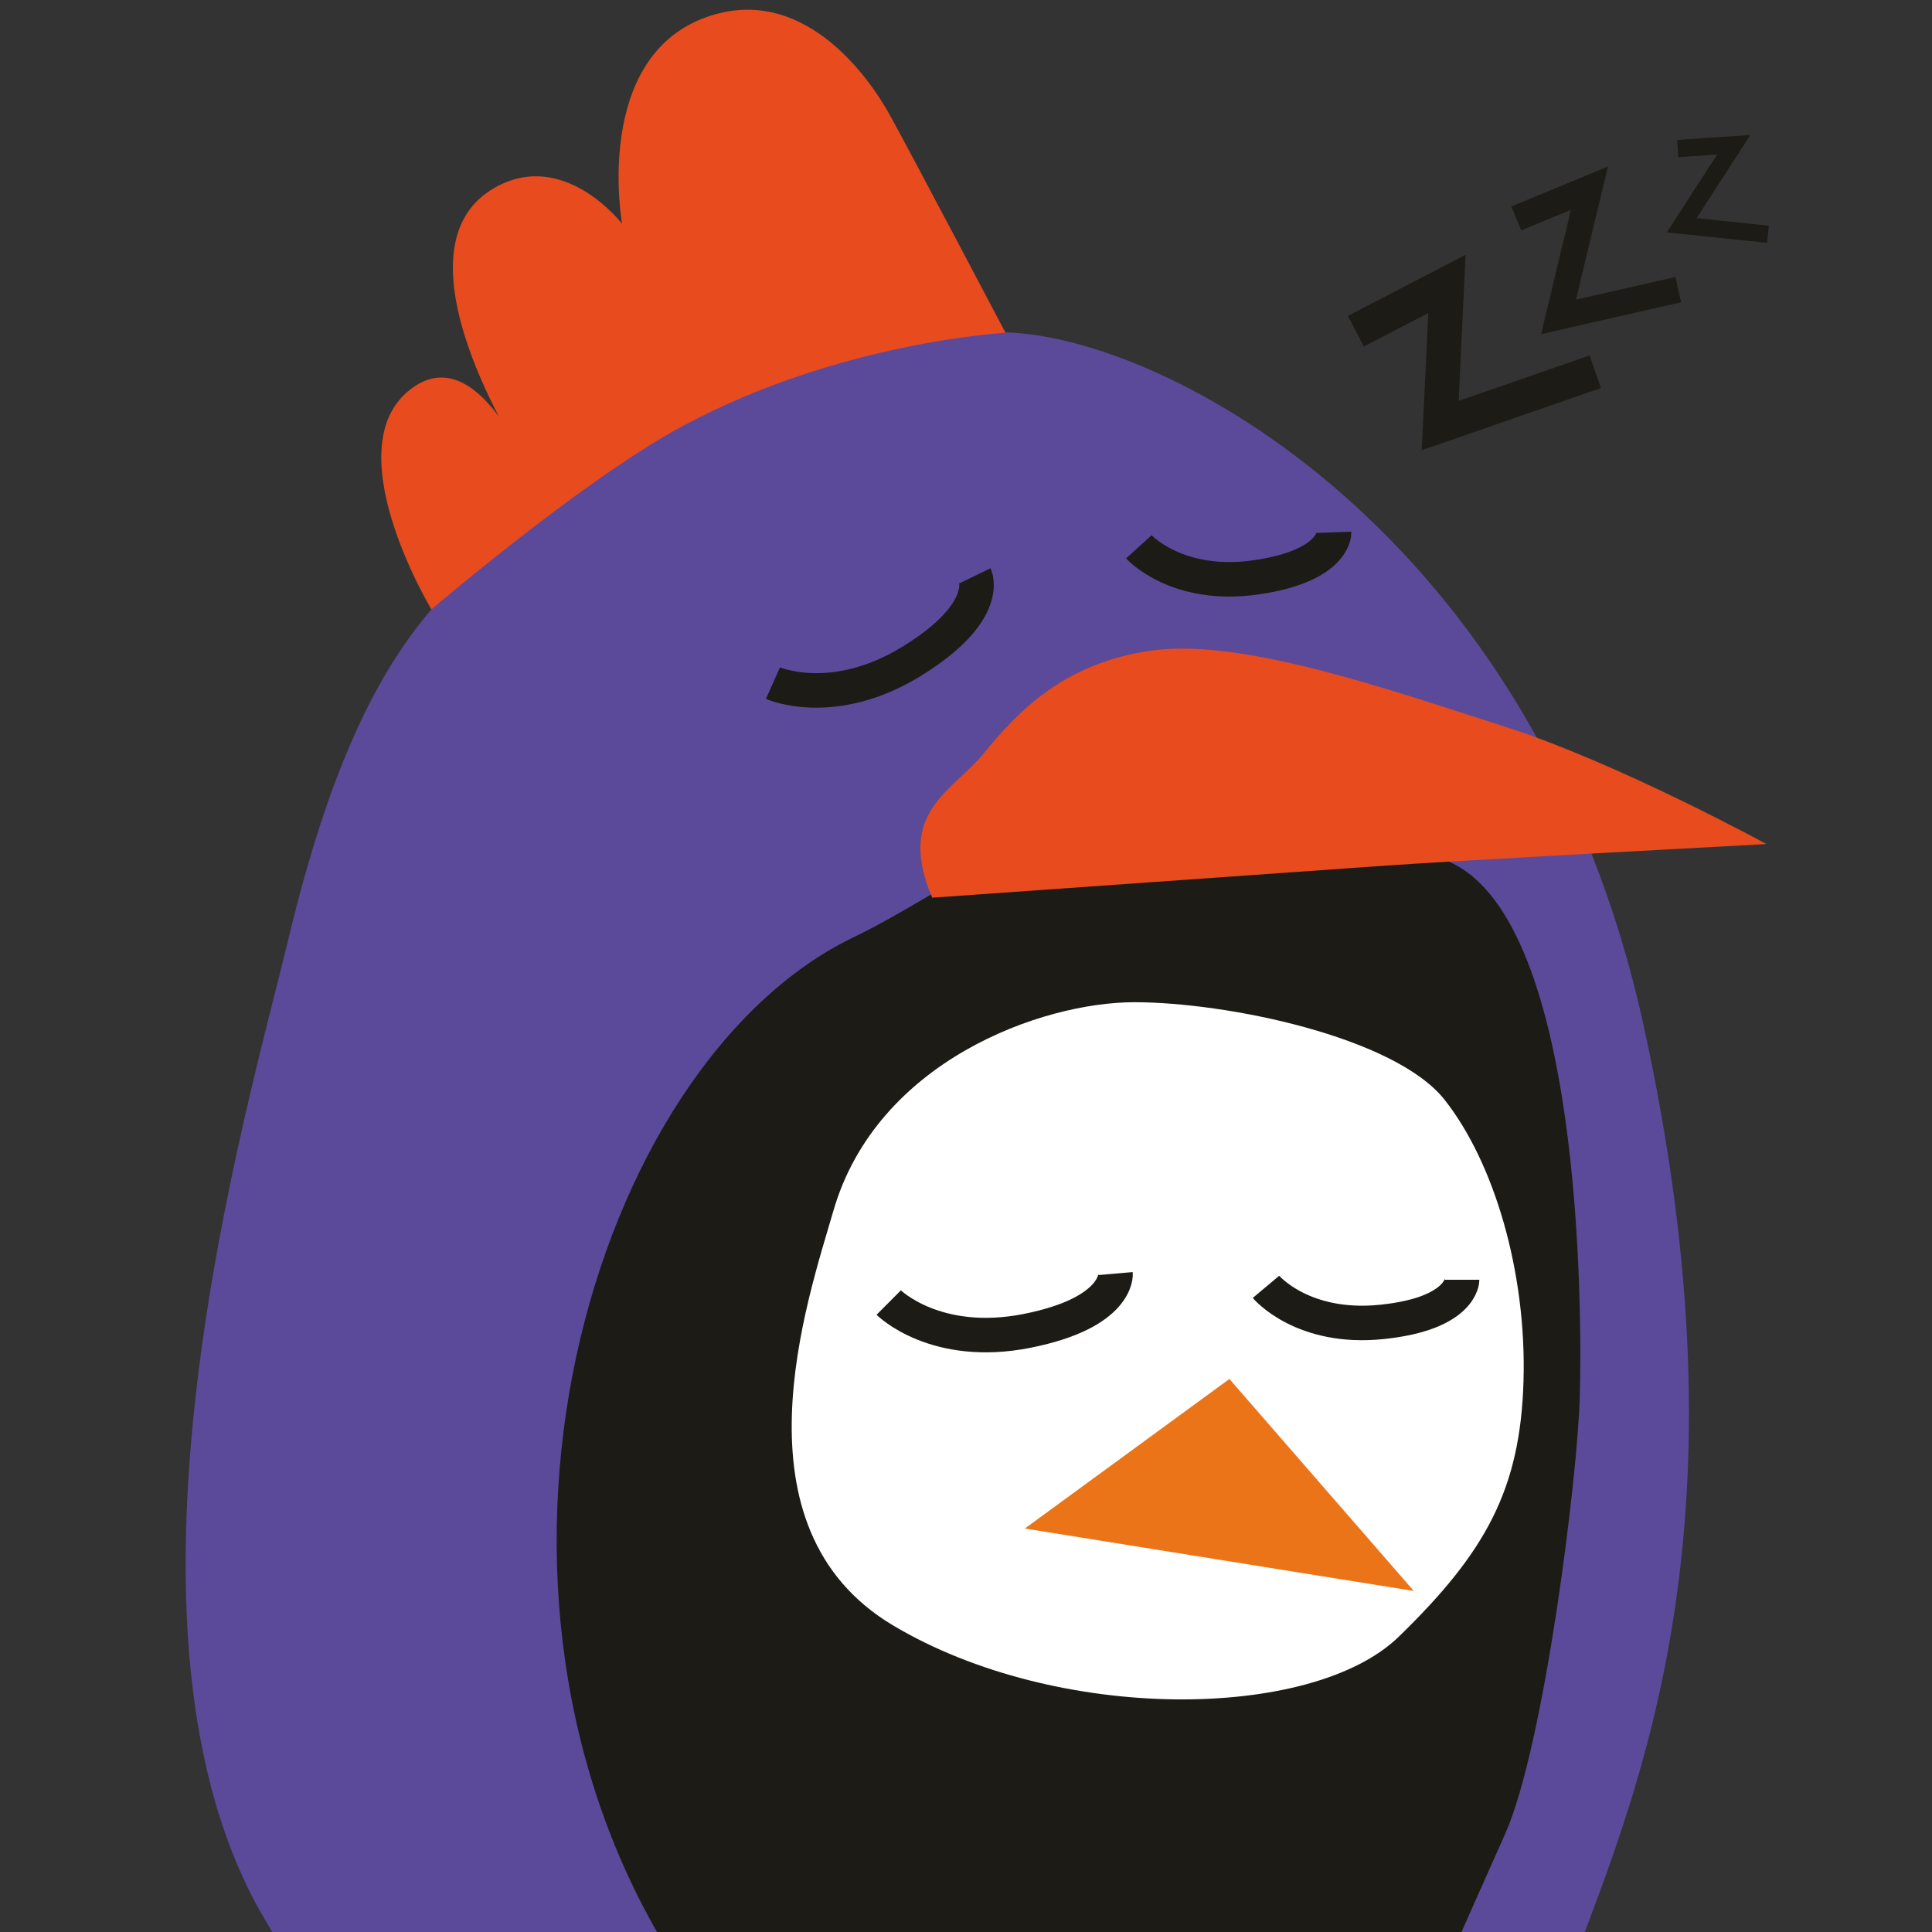 <?xml version="1.0" encoding="utf-8"?>
<!-- Generator: Adobe Illustrator 25.2.1, SVG Export Plug-In . SVG Version: 6.00 Build 0)  -->
<svg version="1.1" xmlns="http://www.w3.org/2000/svg" xmlns:xlink="http://www.w3.org/1999/xlink" x="0px" y="0px"
	 viewBox="0 0 112 112" style="enable-background:new 0 0 112 112;" xml:space="preserve">
<rect x="0" y="0" width="112" height="112" fill="#333333" stroke="none"/>
<style type="text/css">
	.st0{fill:#FBBB0E;}
	.st1{fill:#1C1B15;}
	.st2{fill:#FFFFFF;}
	.st3{fill:#EE7485;}
	.st4{fill:#5A4A99;}
	.st5{fill:#FFE601;}
	.st6{fill:#6895CE;}
	.st7{fill:#DF4692;}
	.st8{fill:#C72626;}
	.st9{fill:#A99733;}
	.st10{fill:#F9CFE3;}
	.st11{fill:#E52421;}
	.st12{fill:#EC7418;}
	.st13{display:none;}
	.st14{display:inline;fill:#FFFFFF;}
	.st15{fill:#E84B1D;}
	.st16{display:none;fill:#1C1B15;}
	.st17{display:none;fill:#FFFFFF;}
	.st18{fill:none;stroke:#1C1B15;stroke-width:2;stroke-miterlimit:10;}
	.st19{fill:none;stroke:#1C1B15;stroke-width:1.5;stroke-miterlimit:10;}
	.st20{fill:none;stroke:#1C1B15;stroke-miterlimit:10;}
	.st21{fill:none;stroke:#000000;stroke-width:2;stroke-miterlimit:10;}
	.st22{fill:none;stroke:#C72626;stroke-miterlimit:10;}
</style>
<g id="Calque_12">
</g>
<g id="corps_pingouin">
	<path class="st1" d="M23.24,150.24c0,4.93-0.79,16.57,6.51,23.48c7.3,6.9,22.29,10.85,34.13,7.3s23.08-8.09,24.46-16.57
		c1.38-8.48,1.78-20.32,1.78-26.63c0-6.31,0.04-28.25,0.24-33.58c0.2-5.33,1.18-17.47,1.38-20.24c0.2-2.76-0.31-15.35-0.31-17.32
		s-2.88-15.66-5.05-18.23c-2.17-2.56-27.62-3.35-35.31-0.39s-21.74,31.5-22.73,39.98C27.34,96.52,23.24,150.24,23.24,150.24z"/>
</g>
<g id="ventre">
</g>
<g id="visage">
	<path class="st2" d="M48.31,70.2c-1.5,5.18-6.06,18.34,3.45,24.02c9.52,5.68,24.3,5.55,29.33,0.66s7.05-8.53,7.23-14.84
		c0.18-6.31-1.71-12.66-4.58-16.29c-2.87-3.63-12.59-5.65-17.98-5.65S50.82,61.52,48.31,70.2z"/>
</g>
<g id="sweat">
	<path class="st4" d="M19.35,151.15c0,0,0.04-8.26-0.74-13.78c-0.79-5.52,1.54-6.53,1.54-6.53s-5.52,2.1-13.68,1.84
		s-14.07-4.21-14.07-4.21s31.87-2.43,23.06-17.02c-10.12-16.77-1.1-47.19,1.27-57.06s5.13-15.39,8.29-19.07s9.6-10.26,14.73-12.63
		s12.48-3.56,18.54-3.42c9.22,0.22,30.7,11.57,36.98,40.12c6.36,28.92-0.29,44.24-4.05,54.36c-2.49,6.69,19.96,8.94,19.96,8.94
		s-3.42,2.37-7.63,2.37s-13.02-1.58-13.02-1.58s-0.15-1.37,0.24,2.57c0.39,3.95,1.18,9.21,1.18,11.31s-0.39,6.44-0.39,6.44
		l-1.57-0.25c0,0-9.1-13.24-9.76-16.8c-0.66-3.55,2.31-9.83,7.03-20.45c2.27-5.12,4.19-20.67,4.32-25.27
		c0.13-4.6,0.24-28.32-7.92-31.21S71.6,46.4,66.77,46.37c-5.04-0.02-12.06,5.45-17.26,7.95c-15.27,7.32-24.23,37.76-10.35,59.45
		c6.92,10.81,1.45,32.96,1.45,32.96L19.35,151.15z"/>
</g>
<g id="Calque_11">
	<polygon class="st12" points="71.27,79.94 81.96,92.23 59.41,88.61 	"/>
</g>
<g id="yeux_poulet" class="st13">
</g>
<g id="pupilles_poulet">
</g>
<g id="bec_poulet">
	<path class="st15" d="M54.04,52.04c0,0,22.36-1.58,26.29-1.86c3.93-0.28,22.07-1.25,22.07-1.25s-8.62-4.71-15.12-6.79
		s-15.12-5.13-20.41-4.44s-8.01,3.74-9.83,5.96C55.24,45.88,51.92,47.05,54.04,52.04z"/>
</g>
<g id="yeux_pingouin">
	<path class="st18" d="M44.81,39.6c0,0,3.49,1.56,8.1-1.3s3.61-4.92,3.61-4.92"/>
	<path class="st18" d="M66.02,31.7c0,0,2.2,2.43,6.79,1.77c4.6-0.66,4.53-2.61,4.53-2.61"/>
	<path class="st18" d="M51.52,75.51c0,0,2.71,2.7,8.03,1.64s5.12-3.32,5.12-3.32"/>
	<path class="st18" d="M73.39,74.6c0,0,2.11,2.52,6.74,2.03c4.63-0.48,4.63-2.44,4.63-2.44"/>
	<polyline class="st18" points="78.6,19.2 83.88,16.46 83.49,24.67 92.48,21.55 	"/>
	<polyline class="st19" points="87.9,12.66 92.14,10.91 90.35,18.37 97.29,16.79 	"/>
	<polyline class="st20" points="97.26,8.61 100.51,8.39 97.49,13.06 102.49,13.58 	"/>
</g>
<g id="crête">
	<path class="st15" d="M25.01,35.33c0,0,8.84-7.57,14.6-10.65c9.07-4.87,18.68-5.39,18.68-5.39S52.89,9.03,51.58,6.66
		S46.44-0.98,40.93,1c-6.58,2.37-4.87,11.97-4.87,11.97s-3.35-4.36-7.36-2.1c-6.31,3.55,1.58,15.65,1.58,15.65s-2.77-6.54-6.31-4.08
		C19.23,25.73,25.01,35.33,25.01,35.33z"/>
</g>
<g id="Calque_13">
</g>
</svg>
